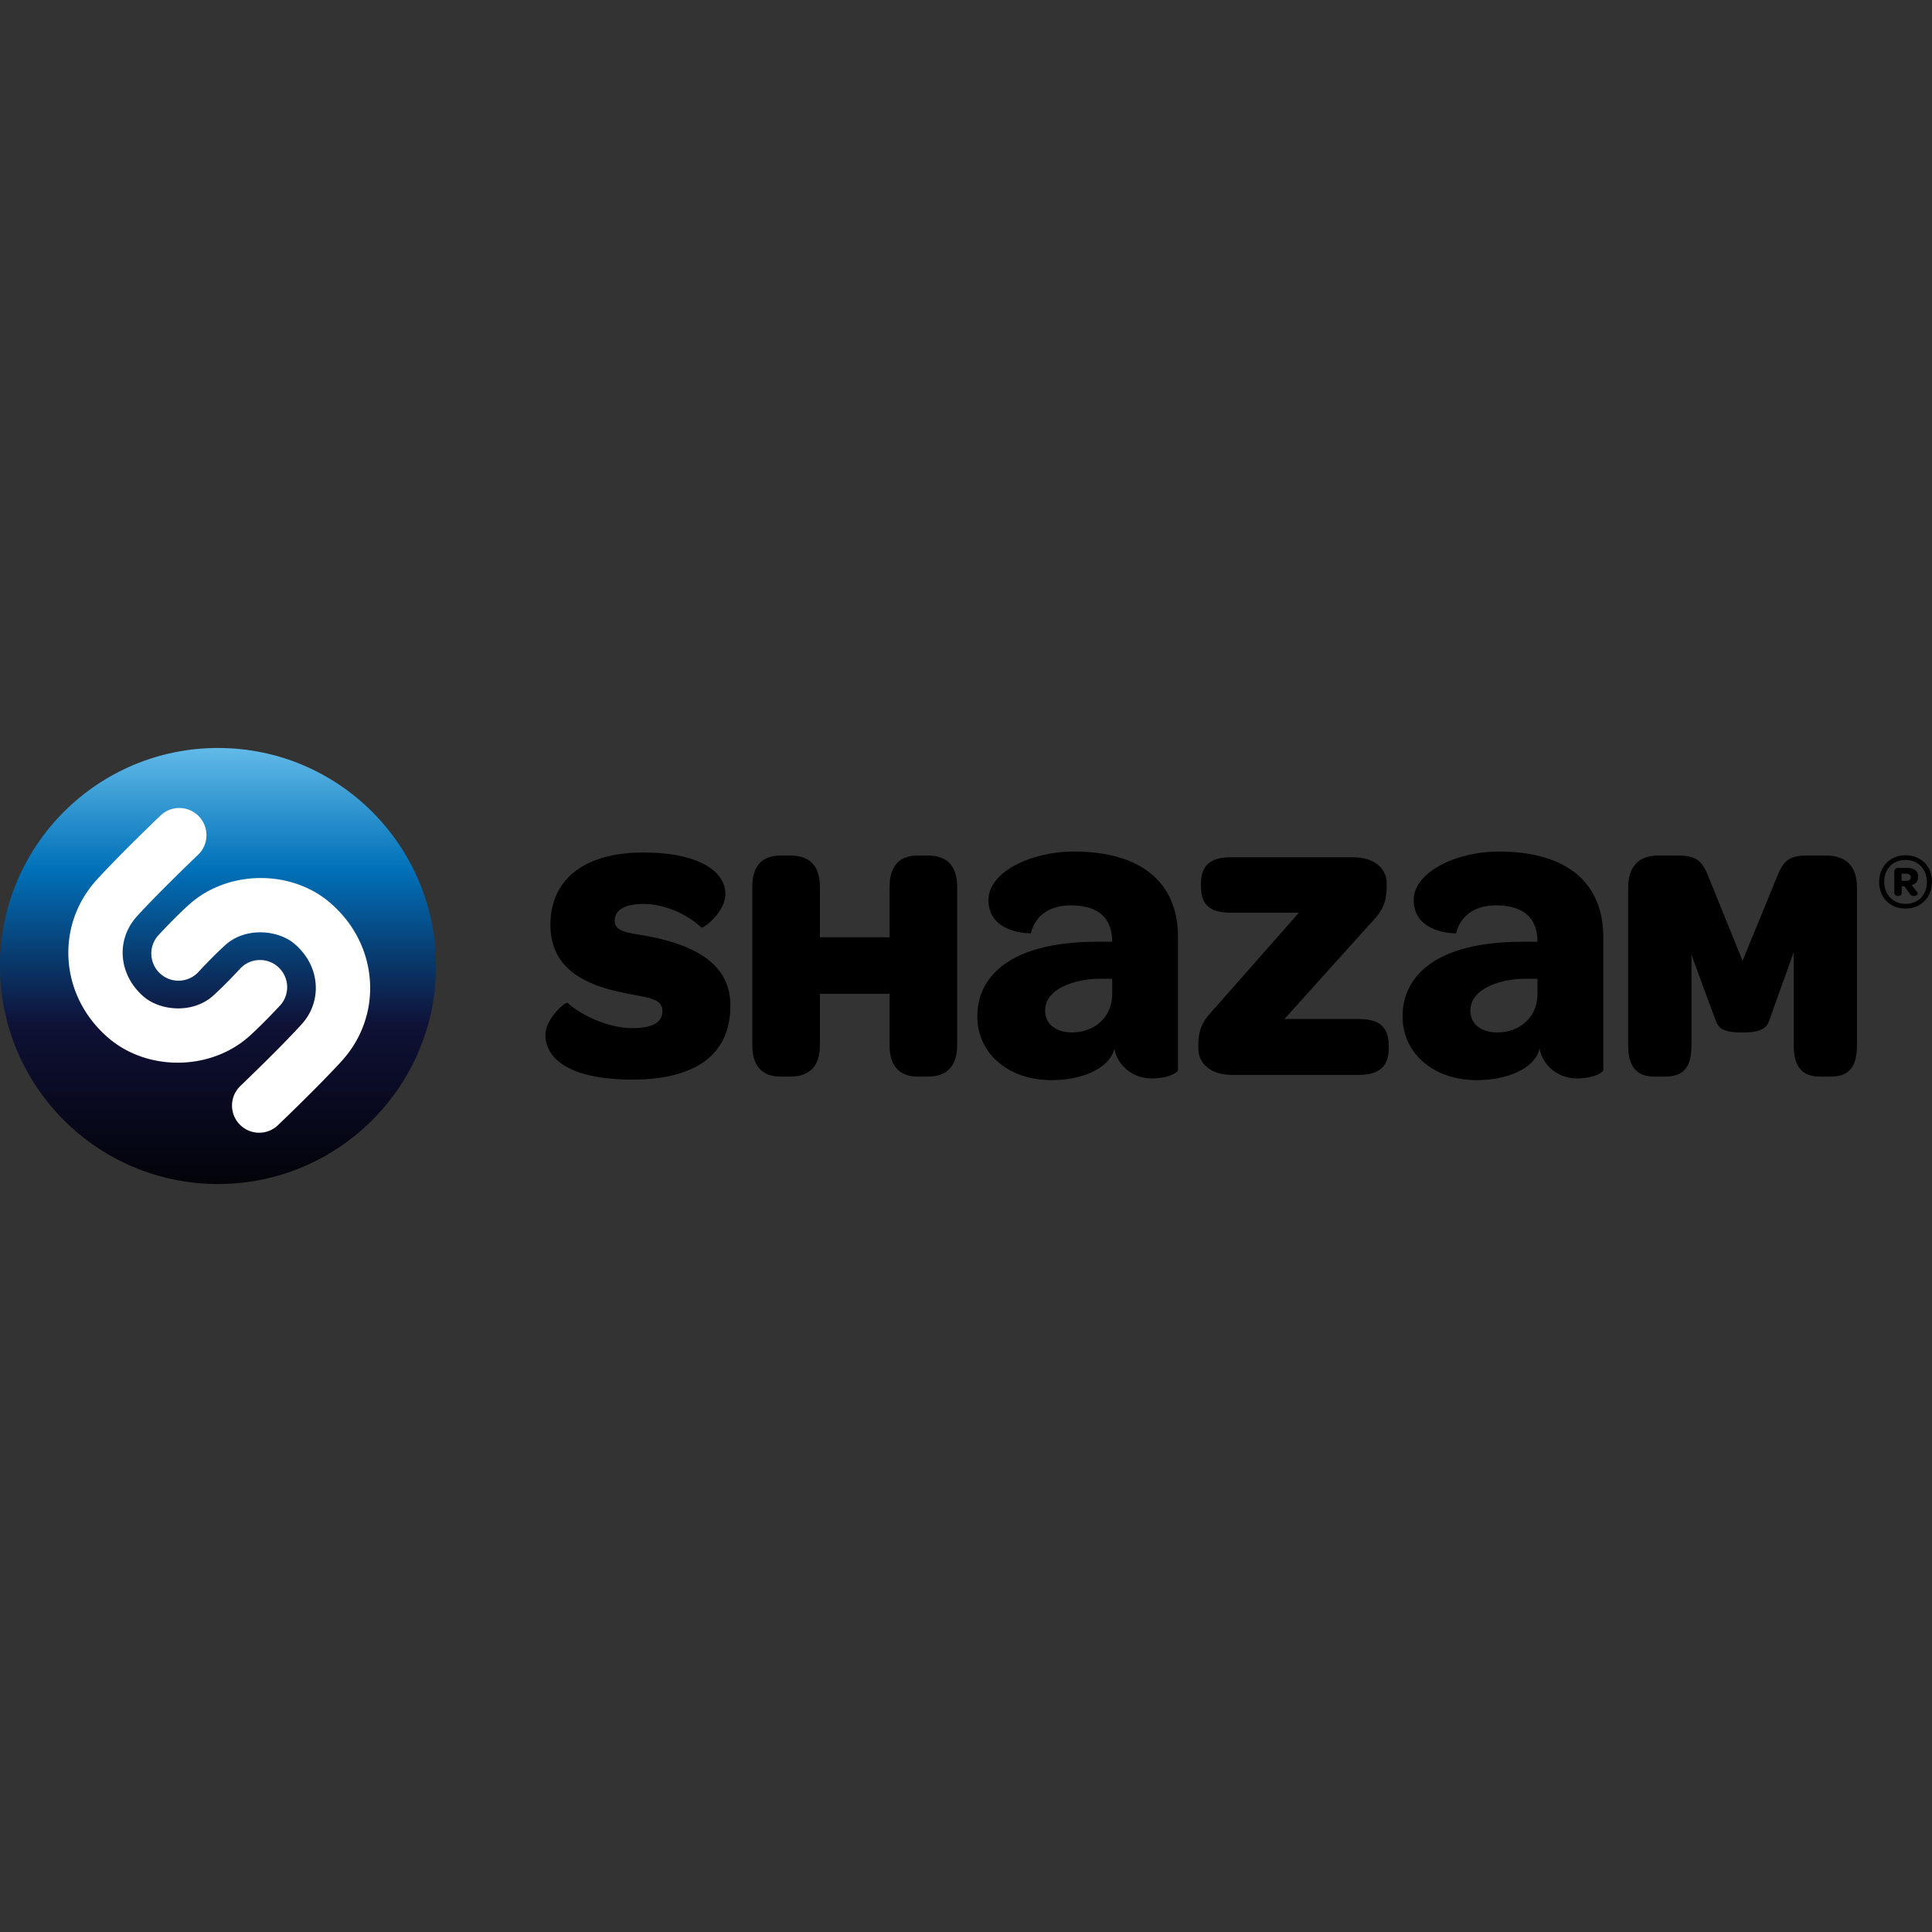 <svg xmlns="http://www.w3.org/2000/svg" width="800" height="800" viewBox="5.321 -385.683 1010.319 1010.319"><rect x="5.321" y="-385.683" width="1010.319" height="1010.319" fill="#333333" stroke="none"/><path d="M856.754 160.936V78.593c0-11.261 5.639-16.888 15.668-16.888h10.017c9.336 0 12.504 2.296 15.673 9.505l18.464 45.572 18.661-45.572c3.348-7.749 7.028-9.505 15.126-9.505h9.849c10.562 0 16.195 5.627 16.195 16.888v82.342c0 10.736-3.702 16.375-13.719 16.375h-5.634c-9.685 0-13.731-5.639-13.731-16.375v-48.718l-11.958 33.411c-1.581 4.406-1.768 8.621-14.958 8.621-13.197 0-12.848-4.053-14.778-8.621l-11.784-32.027v47.333c0 10.736-3.522 16.375-13.725 16.375h-5.639c-9.686.002-13.727-5.637-13.727-16.373m-47.432-26.77c0 11.998-9.168 20.051-21.02 20.051-8.543 0-14.058-4.479-14.058-11.396 0-11.56 15.589-16.359 27.321-16.651h7.756v7.996zm-20.097-74.542c-22.774 0-44.62 10.929-44.62 25.324 0 17.896 22.155 17.451 22.155 17.451 2.403-9.685 10.377-14.643 20.737-14.643 15.932 0 21.824 7.794 21.824 19.032h-7.783c-45.589 0-62.753 18.183-62.753 38.92 0 20.046 16.759 33.456 38.808 33.456 15.38 0 30.107-5.65 32.876-16.428 1.407 8.239 9.15 15.539 19.415 15.539 9.128 0 13.455-3.102 13.855-4.216v-69.708c.001-28.587-19.263-44.727-54.514-44.727m-202.29 74.542c0 11.998-9.162 20.051-21.024 20.051-8.531 0-14.058-4.479-14.058-11.396 0-11.56 15.594-16.359 27.327-16.651h7.755v7.996zm-20.091-74.542c-22.774 0-44.632 10.929-44.632 25.324 0 17.896 22.161 17.451 22.161 17.451 2.392-9.685 10.372-14.643 20.749-14.643 15.914 0 21.812 7.794 21.812 19.032h-7.789c-45.577 0-62.752 18.183-62.752 38.92 0 20.046 16.764 33.456 38.812 33.456 15.375 0 30.096-5.65 32.876-16.428 1.396 8.239 9.146 15.539 19.421 15.539 9.117 0 13.444-3.102 13.844-4.216v-69.708c.001-28.587-19.256-44.727-54.502-44.727m65.12 102.901v-1.592c0-10.197 3.512-13.895 9.319-20.215l43.27-49.094h-35.706c-10.202 0-15.493-3.703-15.493-13.72v-1.592c0-9.668 5.291-13.703 15.493-13.703h63.692c12.836 0 17.94 6.849 17.94 13.703v1.767c0 10.011-3.687 14.063-9.319 20.056l-44.17 49.077h39.066c10.202 0 15.48 3.878 15.48 13.9v1.412c0 9.686-5.278 13.9-15.48 13.9h-66.32c-12.674.002-17.772-7.043-17.772-13.899m-233.238-1.589v-82.86c0-10.912 5.104-16.371 14.772-16.371h5.099c10.208 0 15.486 5.458 15.486 16.371v26.382h36.428V78.076c0-10.912 5.098-16.371 14.767-16.371h5.284c10.028 0 15.301 5.458 15.301 16.371v82.86c0 10.736-5.272 16.375-15.301 16.375h-5.284c-9.669 0-14.767-5.639-14.767-16.375V134.03h-36.428v26.906c0 10.736-5.278 16.375-15.486 16.375h-5.099c-9.667 0-14.772-5.639-14.772-16.375m-108.204-5.448c0-8.446 10.552-17.597 11.615-16.725 7.378 6.703 21.644 13.202 33.776 13.202 10.906 0 15.831-3.168 15.831-8.97 0-7.041-8.965-7.041-20.417-9.506-18.993-3.877-38.172-11.963-38.172-35.532 0-23.394 17.237-37.833 48.565-37.833 29.911 0 42.938 10.377 42.938 21.643 0 9.854-11.801 18.29-12.499 17.598-7.563-7.023-19.353-12.324-30.085-12.324-10.208 0-15.307 3.151-15.307 8.79 0 6.697 9.145 6.179 21.104 8.807 22.341 4.918 39.409 14.598 39.409 35.555 0 24.801-17.068 38.689-51.368 38.689-33.431.001-45.39-11.435-45.39-23.394M999.725 74.975h2.442c1.536 0 2.363-.703 2.363-1.862 0-1.289-.827-1.908-2.442-1.908h-2.363v3.77zm4.103 6.466l-2.527-3.607h-1.496v3.191c0 1.12-.58 1.784-1.7 1.784h-.54c-1.074 0-1.654-.833-1.654-2.195V70.333c0-1.413.748-2.155 2.031-2.155h4.435c3.939 0 6.05 1.536 6.05 4.688 0 2.195-1.199 3.731-3.399 4.266l3.315 4.351c.168.253-.951 1.412-2.234 1.412-.705-.002-1.623-.339-2.281-1.454m9.156-5.925c0-6.668-4.683-11.52-11.188-11.52-6.669 0-11.148 4.767-11.148 11.475 0 6.64 4.643 11.525 11.193 11.525 6.629 0 11.143-4.767 11.143-11.48m-24.986 0c0-8.042 5.757-13.968 13.844-13.968 8.12 0 13.799 5.802 13.799 13.883s-5.764 14.013-13.844 14.013c-8.166 0-13.799-5.802-13.799-13.928"/><linearGradient id="a" x1="-2137.805" x2="-2136.805" y1="787.141" y2="787.141" gradientTransform="matrix(0 253.53 253.53 0 -199444.563 541994.688)" gradientUnits="userSpaceOnUse"><stop offset="0" stop-color="#72c6ef"/><stop offset=".29" stop-color="#0071b9"/><stop offset=".61" stop-color="#0f1136"/><stop offset="1"/></linearGradient><path fill="url(#a)" d="M5.321 119.48c0 62.955 51.054 114.014 114.02 114.014 62.967 0 114.014-51.059 114.014-114.014 0-62.978-51.047-114.014-114.014-114.014C56.375 5.467 5.321 56.503 5.321 119.48"/><path fill="#fff" d="M140.871 206.662a14.158 14.158 0 0 1-10.271-4.391c-5.43-5.678-5.222-14.653.444-20.078.208-.208 21.064-20.146 32.038-32.269 5.194-5.724 7.8-13.073 7.338-20.659-.489-8.041-4.366-15.582-10.929-21.243-8.615-7.445-25.633-9.1-36.274.444-6.337 5.672-14.019 14.018-14.092 14.107-5.323 5.77-14.3 6.141-20.073.845-5.769-5.307-6.162-14.299-.85-20.068.354-.388 8.684-9.443 16.056-16.044 20.208-18.121 53.32-18.48 73.805-.788 12.403 10.709 19.758 25.284 20.721 41.024.934 15.284-4.283 30.022-14.648 41.48-11.666 12.854-32.578 32.849-33.462 33.709a14.18 14.18 0 0 1-9.803 3.931m-42.624-36.629c-13.151 0-26.28-4.345-36.365-13.057-12.397-10.703-19.753-25.272-20.721-41.019-.917-15.279 4.277-30.017 14.66-41.469 11.654-12.864 32.566-32.865 33.45-33.709 5.667-5.43 14.648-5.211 20.079.456 5.413 5.672 5.222 14.66-.45 20.079-.214.203-21.053 20.141-32.038 32.251-5.188 5.751-7.806 13.084-7.344 20.659.495 8.047 4.372 15.594 10.929 21.262 8.627 7.455 25.639 9.088 36.286-.439 6.331-5.689 14.019-14.03 14.097-14.114 5.302-5.779 14.3-6.151 20.062-.838 5.773 5.301 6.162 14.3.85 20.074-.354.365-8.694 9.414-16.056 16.027-10.259 9.205-23.86 13.837-37.439 13.837"/></svg>